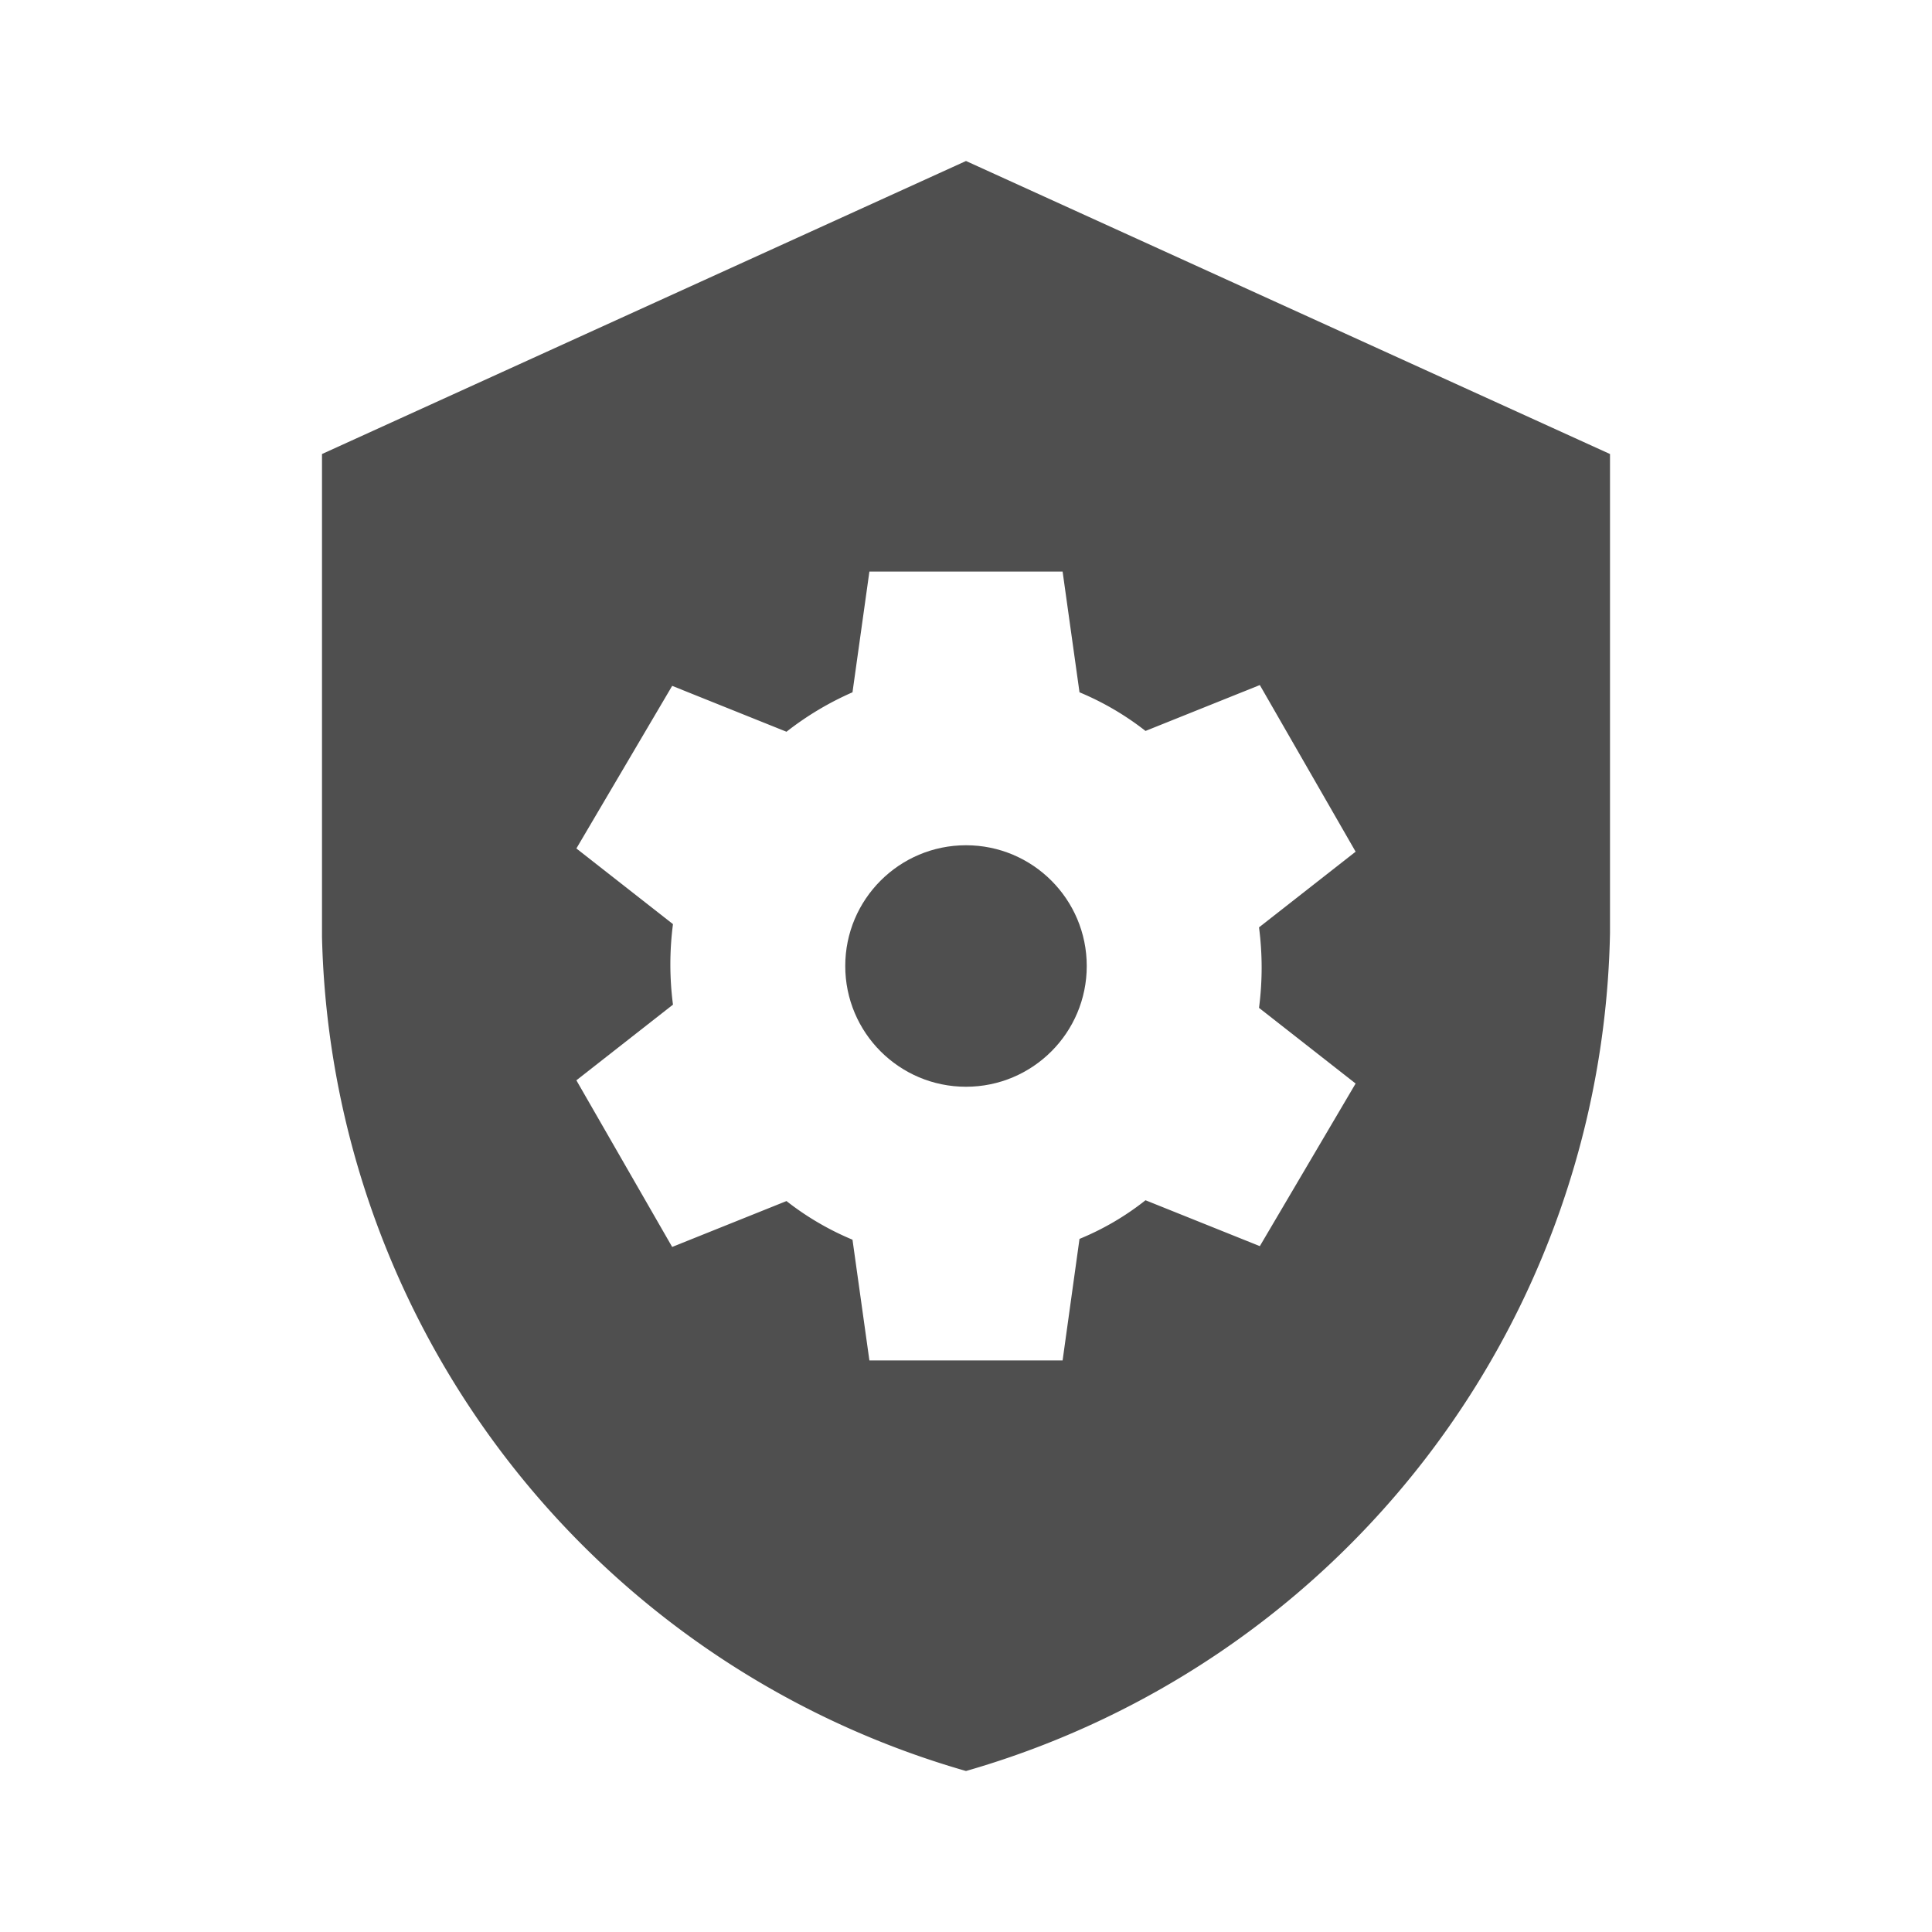<svg id="Layer_1" data-name="Layer 1" xmlns="http://www.w3.org/2000/svg" viewBox="0 0 24 24"><defs><style>.cls-1{fill:#4f4f4f;}</style></defs><title>icons</title><path class="cls-1" d="M12,2,4,5.64v6A11.05,11.05,0,0,0,12,22a11.05,11.05,0,0,0,8-10.41V5.64Zm3.65,13.48-1.42-.57a3.39,3.39,0,0,1-.82.48L13.2,16.9H10.8l-.21-1.5a3.53,3.53,0,0,1-.82-.48l-1.42.57L7.16,13.42l1.2-.94a3.86,3.86,0,0,1,0-1l-1.2-.94L8.35,8.52l1.42.57a3.79,3.79,0,0,1,.82-.49l.21-1.5h2.4l.21,1.5a3.53,3.53,0,0,1,.82.48l1.42-.57,1.19,2.07h0l-1.2.94a3.86,3.86,0,0,1,0,1l1.2.94Z"/><polygon class="cls-1" points="12 22 12 22 12 22 12 22"/><circle class="cls-1" cx="12" cy="12" r="1.5"/></svg>
